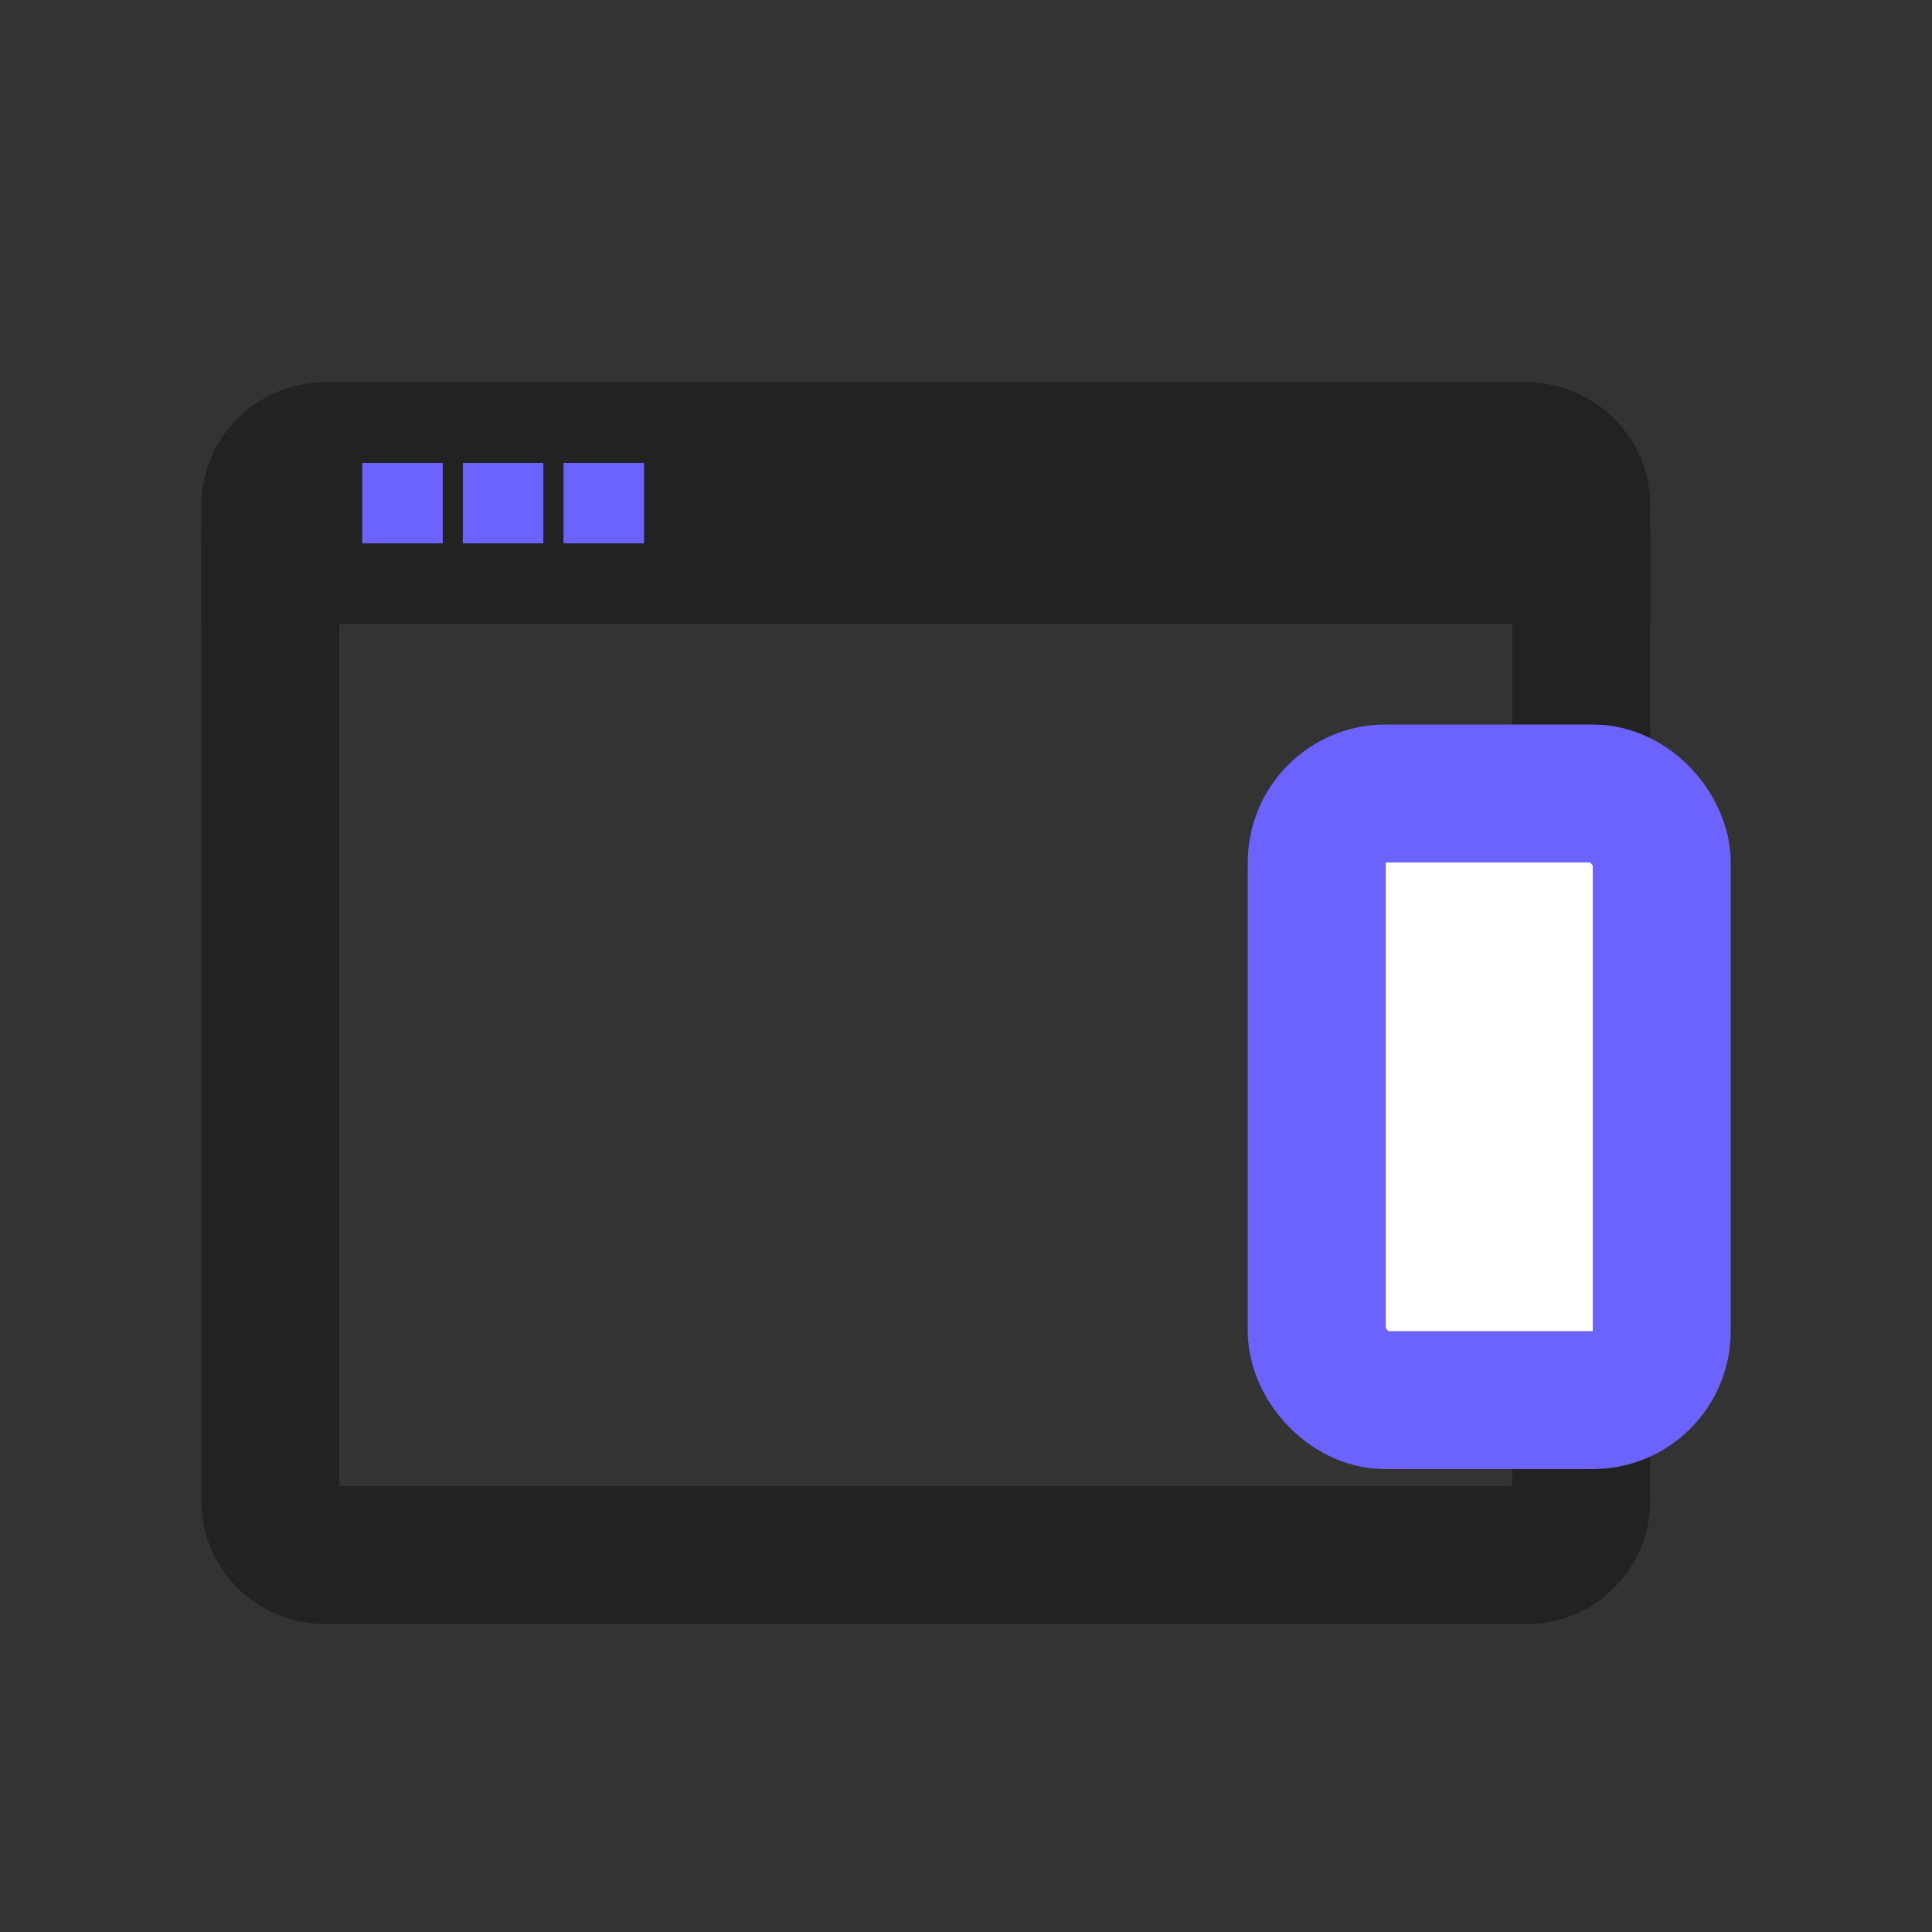 <svg width="56" height="56" viewBox="0 0 56 56" fill="none" xmlns="http://www.w3.org/2000/svg">
<rect x="0" y="0" width="56" height="56" fill="#333333" stroke="none"/>
<path d="M9.413 13.083H44.255C45.127 13.083 45.834 13.79 45.834 14.662V43.493C45.834 44.365 45.127 45.072 44.255 45.072H9.413C8.541 45.072 7.834 44.365 7.834 43.493V14.662C7.834 13.79 8.541 13.083 9.413 13.083Z" stroke="#222222" stroke-width="4"/>
<path d="M44.255 11.083H9.413C8.464 11.083 7.553 11.586 6.882 12.481C6.211 13.376 5.834 14.589 5.834 15.855V18.083H47.834V15.855C47.834 15.228 47.741 14.608 47.562 14.029C47.382 13.45 47.118 12.924 46.786 12.481C46.453 12.038 46.059 11.686 45.625 11.447C45.191 11.207 44.725 11.083 44.255 11.083Z" fill="#222222"/>
<rect x="38.166" y="23" width="10" height="17.583" rx="2" fill="white" stroke="#6C63FF" stroke-width="4"/>
<rect x="10.5" y="13.417" width="2.333" height="2.333" fill="#6C63FF"/>
<rect x="13.416" y="13.417" width="2.333" height="2.333" fill="#6C63FF"/>
<rect x="16.334" y="13.417" width="2.333" height="2.333" fill="#6C63FF"/>
</svg>
